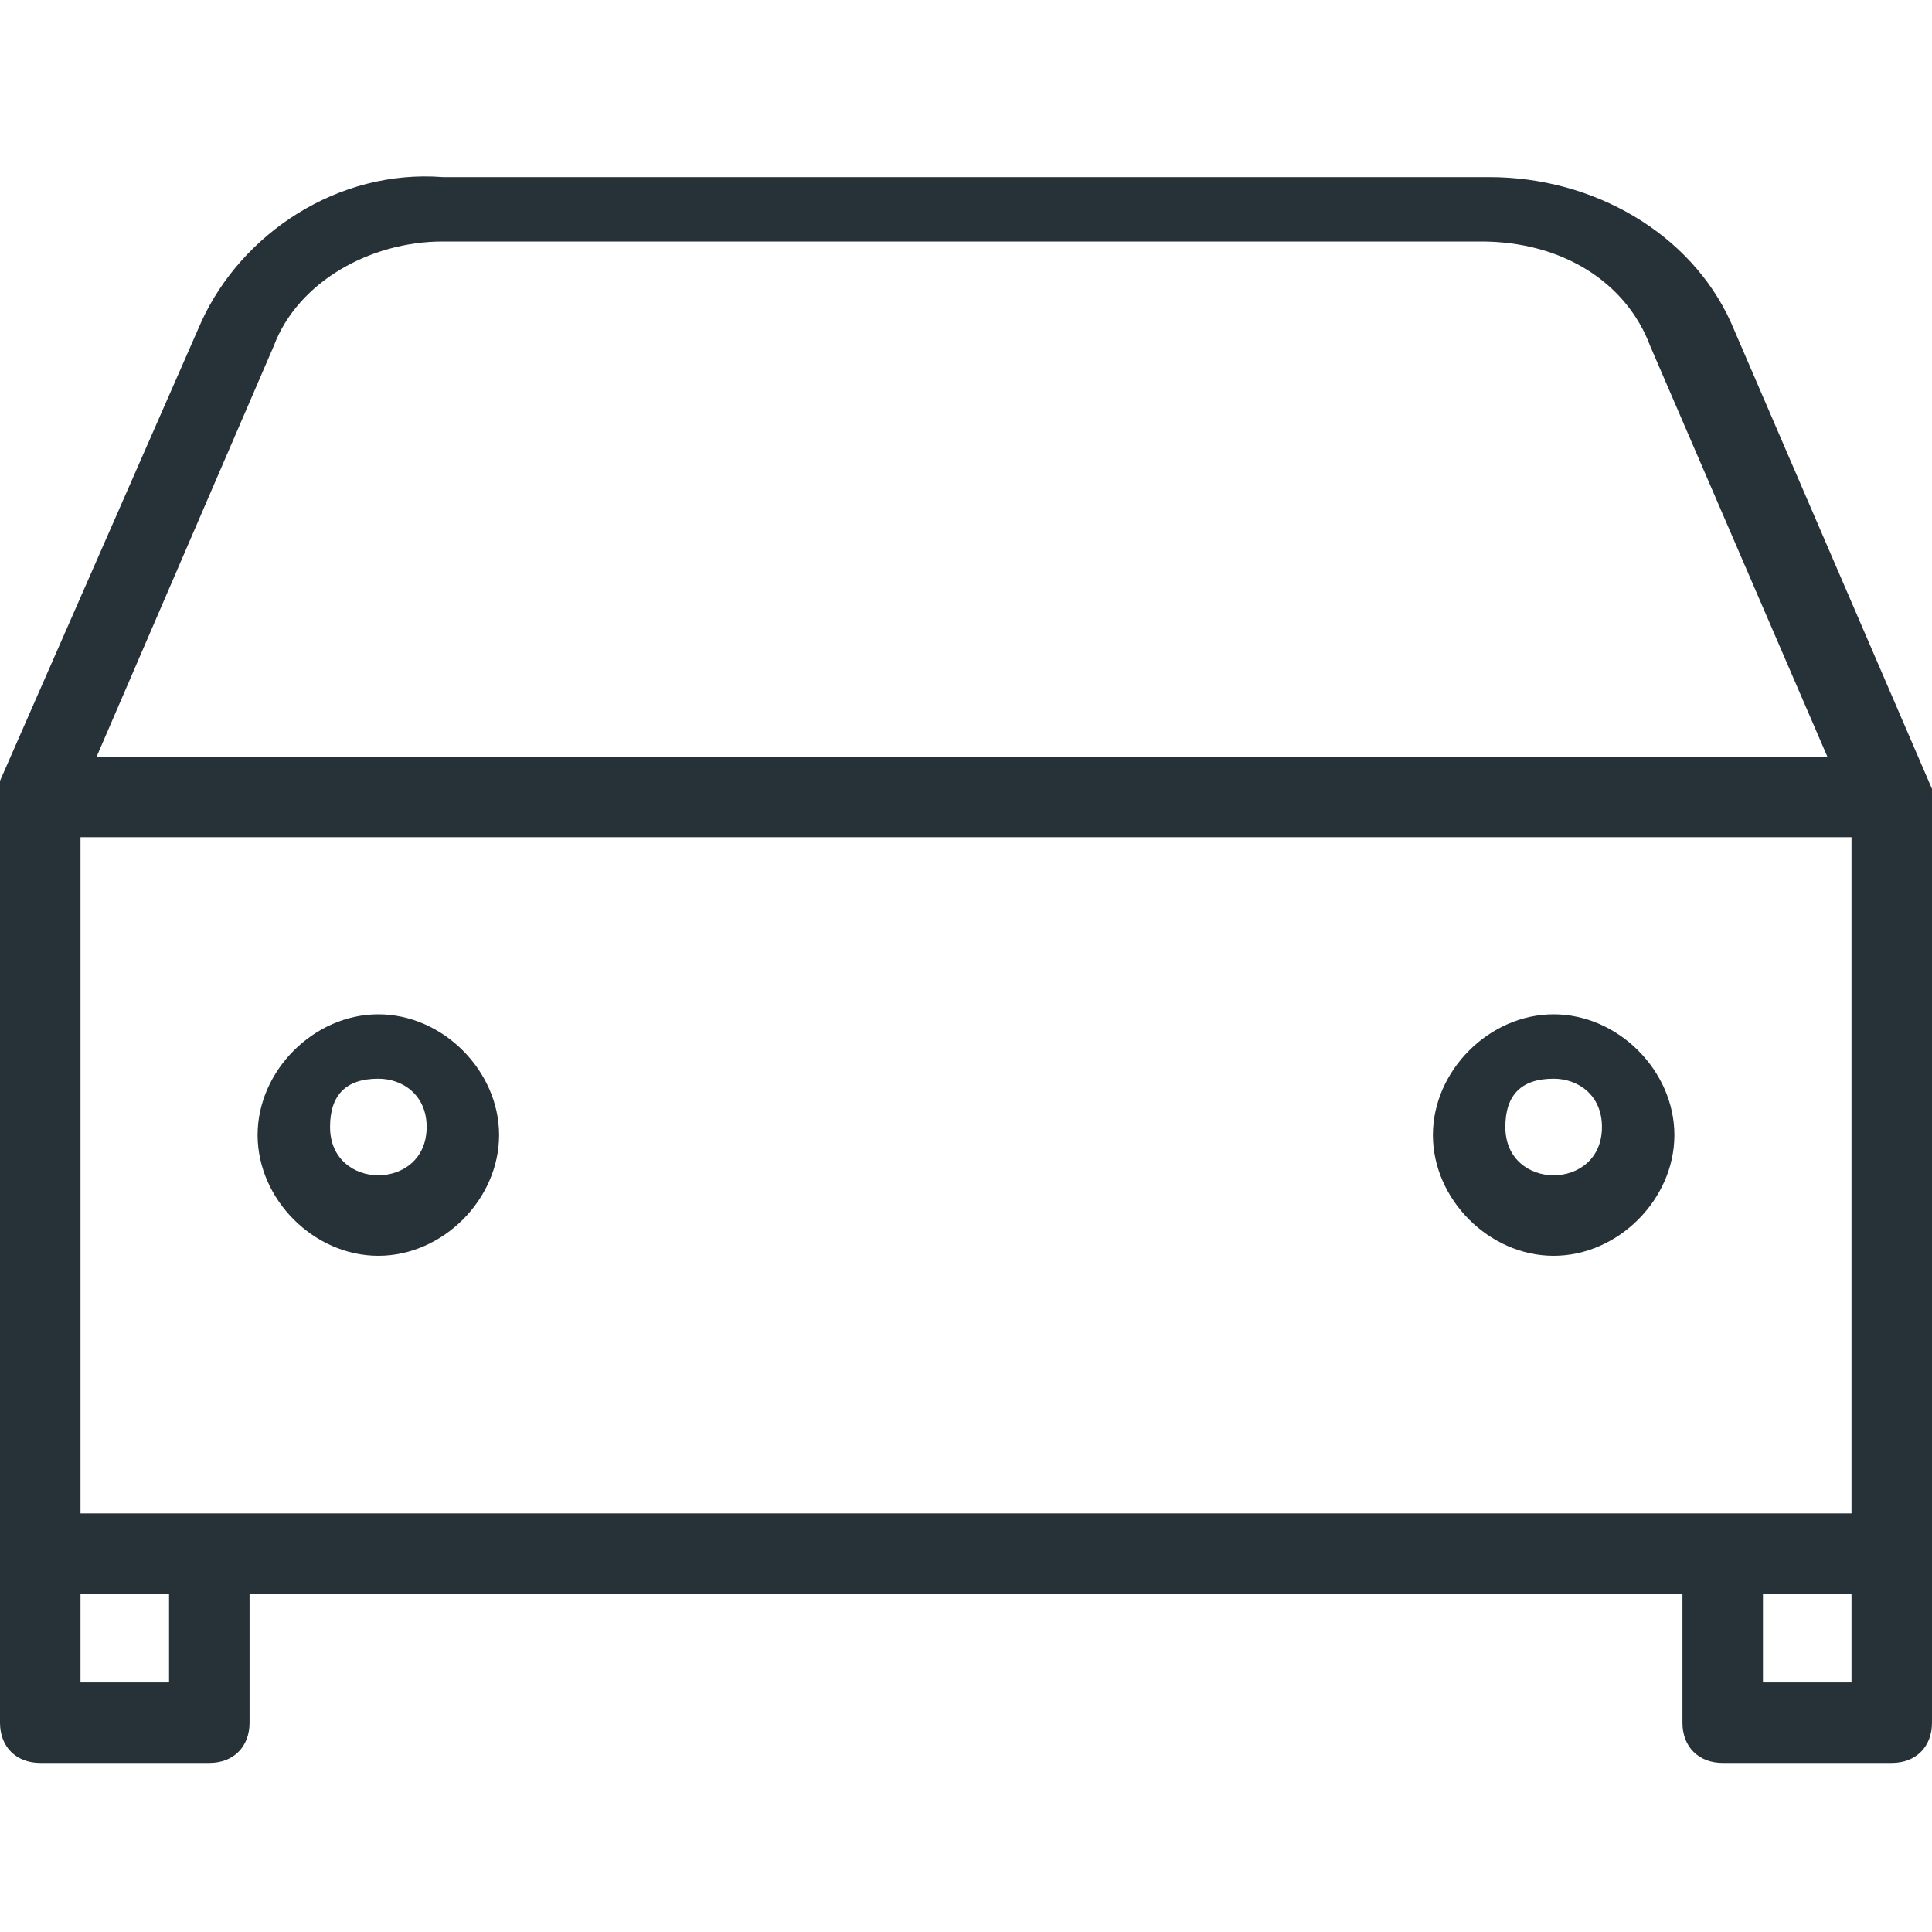 <svg version="1.1" id="Capa_1" xmlns="http://www.w3.org/2000/svg" x="0" y="0" viewBox="0 0 24 24" style="enable-background:new 0 0 24 24" xml:space="preserve"><style>.st0{fill:#263238}</style><path class="st0" d="M24 9.8s0-.1 0 0L21.5 4c-.5-1.1-1.7-1.8-3-1.8h-13c-1.3-.1-2.5.7-3 1.8L0 9.7v11.7c0 .3.2.5.5.5h2.1c.3 0 .5-.2.5-.5v-1.6h17.8v1.6c0 .3.2.5.5.5h2.1c.3 0 .5-.2.5-.5V9.8c0 .1 0 .1 0 0zm-23 9v-8.4h22v8.4H1zM3.4 4.3C3.7 3.5 4.6 3 5.5 3h12.9c1 0 1.8.5 2.1 1.3l2.2 5.1H1.2l2.2-5.1zM2.1 20.9H1v-1.1h1.1v1.1zm19.8 0v-1.1H23v1.1h-1.1z"/><path class="st0" d="M4.7 12.6c-.8 0-1.5.7-1.5 1.5s.7 1.5 1.5 1.5 1.5-.7 1.5-1.5-.7-1.5-1.5-1.5zm0 2c-.3 0-.6-.2-.6-.6s.2-.6.6-.6c.3 0 .6.2.6.6s-.3.6-.6.6zm14.6-2c-.8 0-1.5.7-1.5 1.5s.7 1.5 1.5 1.5 1.5-.7 1.5-1.5-.7-1.5-1.5-1.5zm0 2c-.3 0-.6-.2-.6-.6s.2-.6.6-.6c.3 0 .6.2.6.6s-.3.6-.6.6z"/></svg>